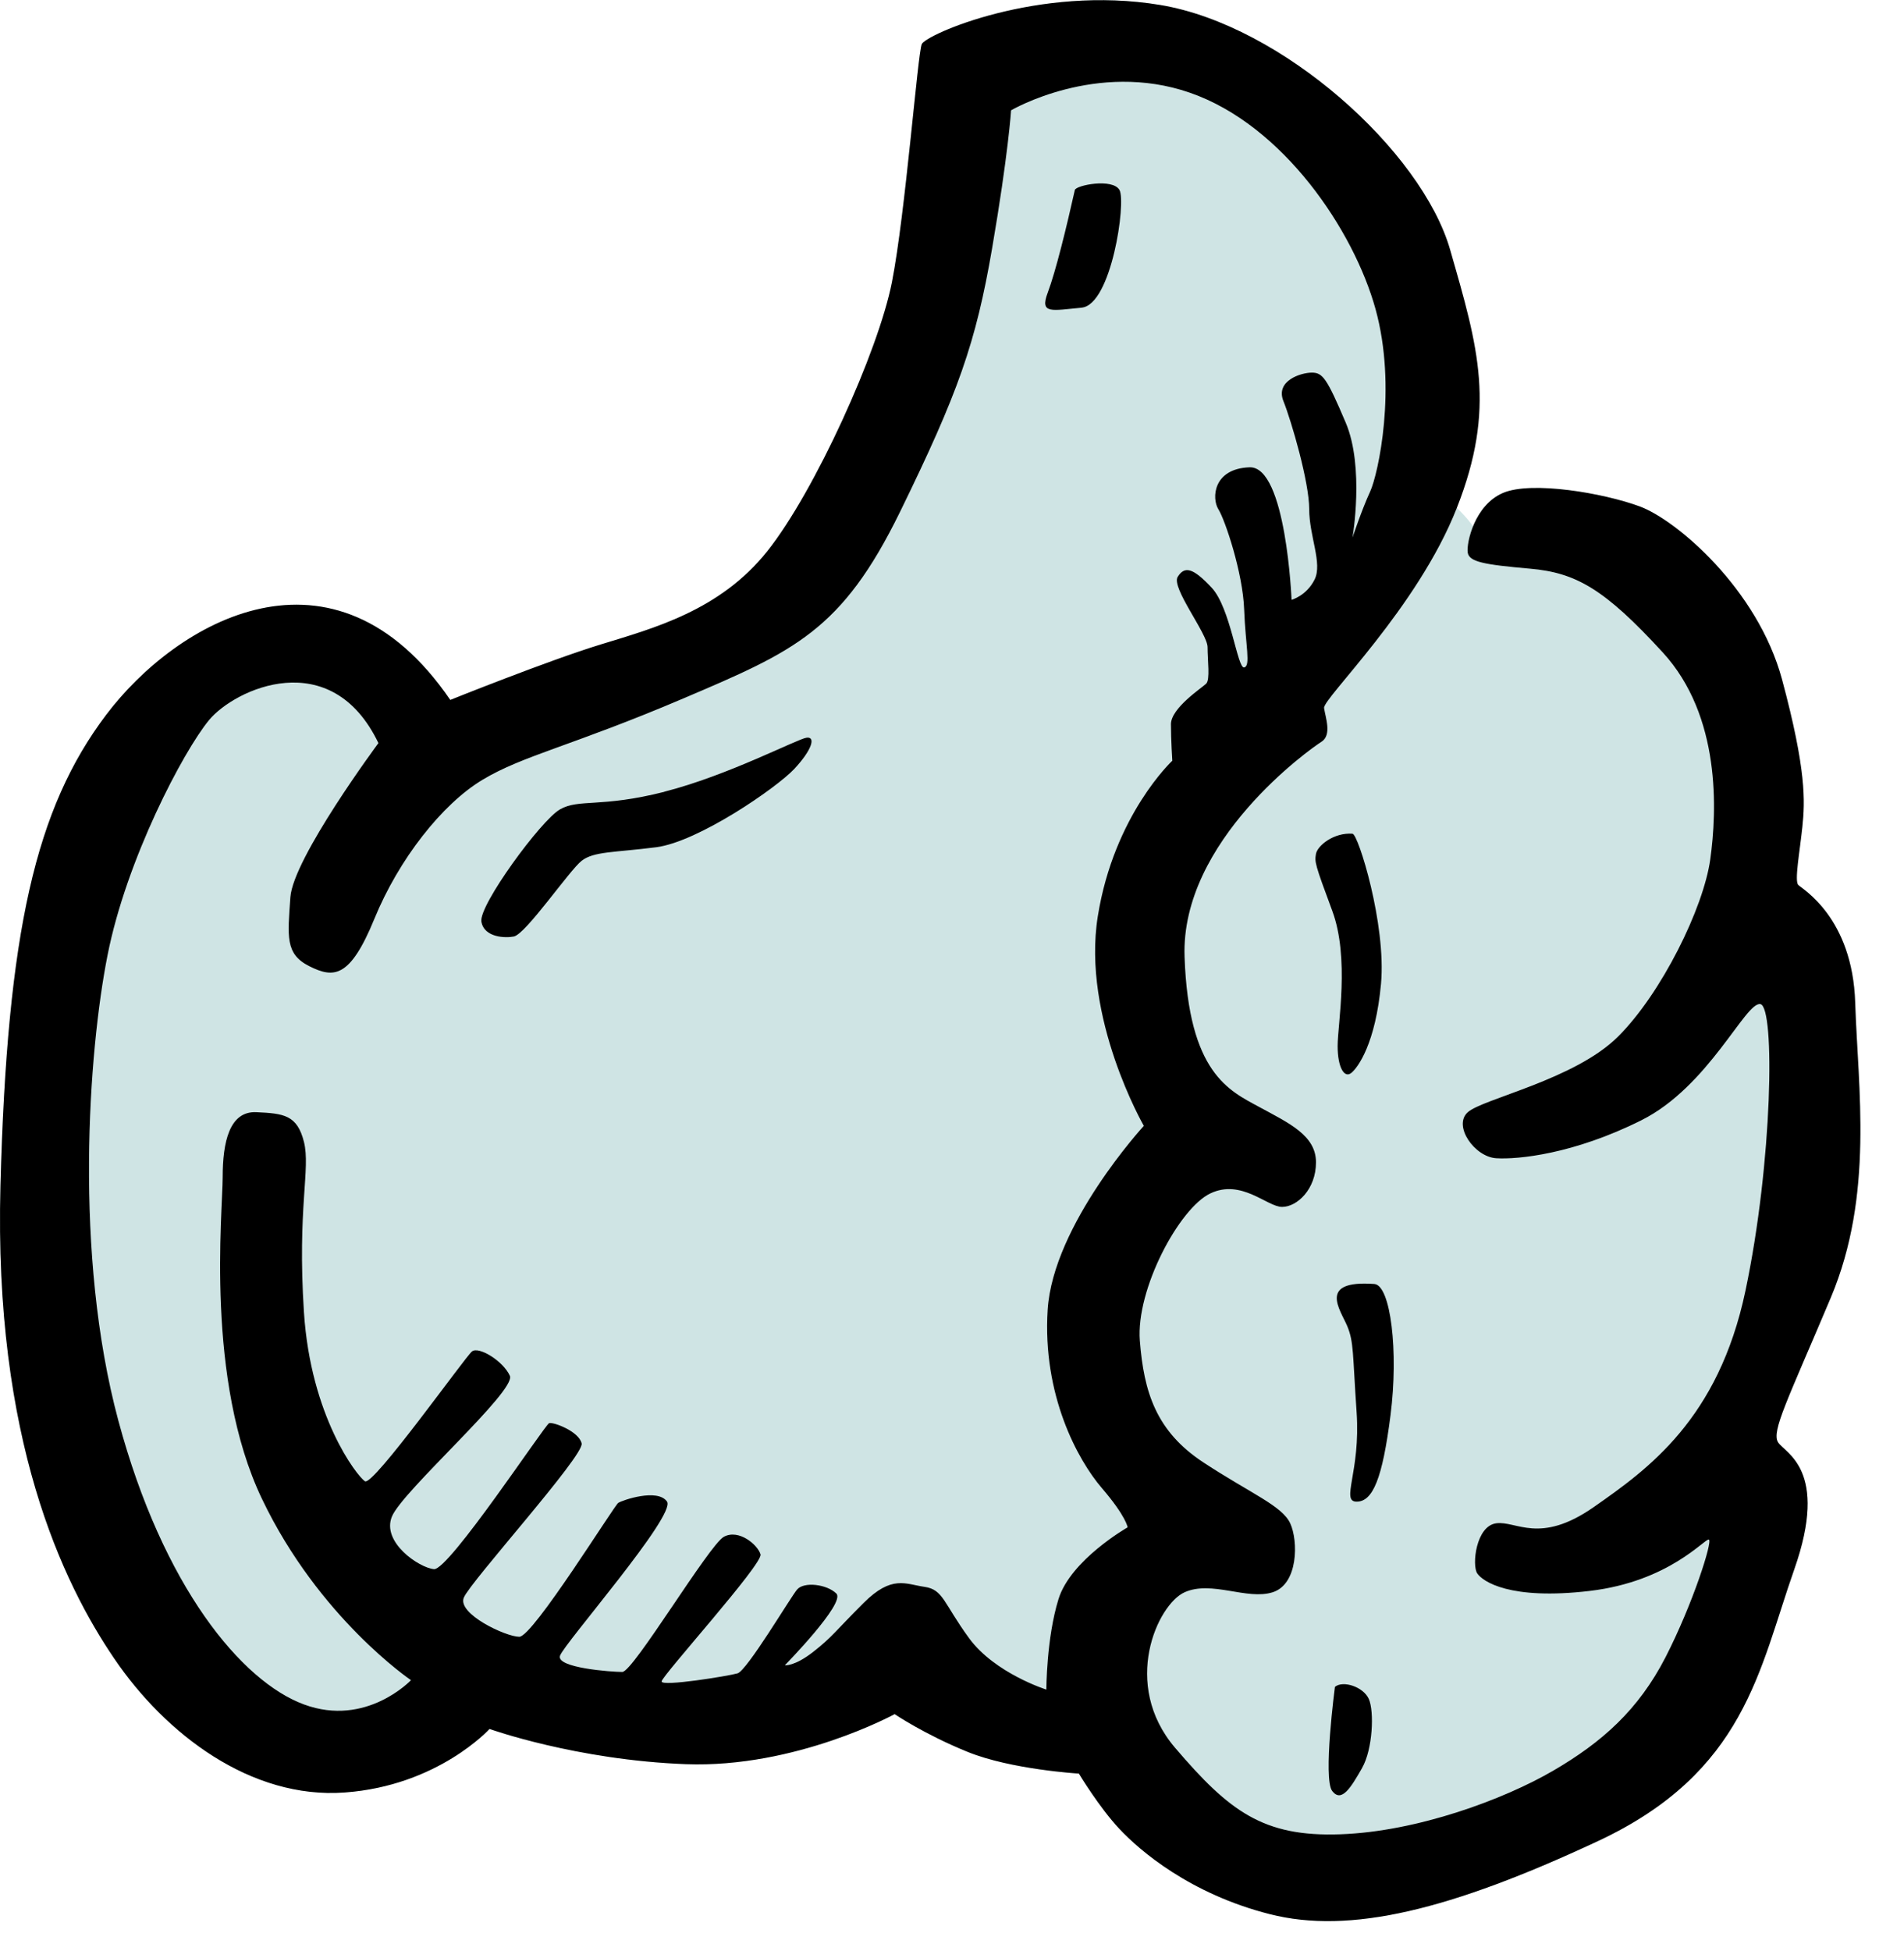 <?xml version="1.0" encoding="UTF-8"?>
<svg width="41px" height="42px" viewBox="0 0 41 42" version="1.1" xmlns="http://www.w3.org/2000/svg" xmlns:xlink="http://www.w3.org/1999/xlink">
    <!-- Generator: Sketch 48.2 (47327) - http://www.bohemiancoding.com/sketch -->
    <title>good-idea_30</title>
    <desc>Created with Sketch.</desc>
    <defs></defs>
    <g id="Artboard-2" stroke="none" stroke-width="1" fill="none" fill-rule="evenodd" transform="translate(-73, -124)">
        <g id="good-idea_30" transform="translate(73, 124)" fill-rule="nonzero">
            <path d="M38.724,19.052 C38.637,18.966 38.753,18.355 38.811,17.802 C38.869,17.248 38.898,16.579 38.374,14.629 C37.848,12.679 36.098,11.194 35.311,10.903 C34.524,10.612 32.976,10.35 32.365,10.612 C31.751,10.874 31.576,11.69 31.605,11.893 C31.634,12.097 32.365,11.893 31.371,10.934 C30.378,9.975 31.839,7.5 31.226,5.375 C30.613,3.25 27.608,0.543 24.983,0.107 C22.358,-0.33 19.936,0.746 19.849,0.95 C19.761,1.155 19.498,4.588 19.207,6.073 C18.916,7.558 17.544,10.585 16.523,11.866 C15.502,13.147 14.072,13.525 12.935,13.874 C11.797,14.223 9.696,15.068 9.696,15.068 C7.187,11.401 3.803,13.38 2.286,15.389 C0.769,17.398 0.155,20.045 0.01,25.517 C-0.136,30.988 1.352,34.076 2.461,35.706 C3.569,37.337 5.407,38.734 7.42,38.588 C9.434,38.443 10.541,37.22 10.541,37.22 C10.541,37.22 12.409,37.89 14.772,37.978 C17.135,38.065 19.265,36.901 19.265,36.901 C19.265,36.901 19.907,37.337 20.84,37.715 C21.774,38.094 23.232,38.181 23.232,38.181 C23.232,38.181 23.67,38.909 24.108,39.375 C24.545,39.84 25.625,40.772 27.347,41.208 C29.068,41.645 31.227,41.121 34.406,39.636 C37.586,38.152 37.878,35.939 38.637,33.785 C39.395,31.631 38.433,31.282 38.287,31.048 C38.141,30.815 38.491,30.145 39.424,27.934 C40.357,25.72 40.007,23.42 39.949,21.586 C39.891,19.752 38.812,19.14 38.724,19.052 Z" id="Shape" fill="#CFE4E4"></path>
            <path d="M39.949,21.585 C39.891,19.752 38.812,19.14 38.724,19.052 C38.637,18.966 38.753,18.355 38.811,17.802 C38.869,17.248 38.898,16.579 38.374,14.629 C37.848,12.679 36.098,11.194 35.311,10.903 C34.524,10.612 32.976,10.35 32.365,10.612 C31.751,10.874 31.576,11.69 31.605,11.893 C31.634,12.097 31.956,12.155 32.947,12.242 C33.939,12.329 34.552,12.679 35.807,14.047 C37.06,15.415 36.974,17.453 36.828,18.501 C36.682,19.549 35.778,21.383 34.844,22.314 C33.91,23.246 31.926,23.653 31.605,23.945 C31.284,24.235 31.751,24.905 32.218,24.934 C32.685,24.963 33.882,24.847 35.34,24.119 C36.799,23.391 37.587,21.558 37.907,21.616 C38.228,21.674 38.17,25.021 37.586,27.787 C37.003,30.552 35.486,31.629 34.319,32.444 C33.152,33.258 32.656,32.735 32.219,32.793 C31.781,32.851 31.693,33.696 31.81,33.871 C31.927,34.045 32.511,34.452 34.231,34.249 C35.952,34.046 36.711,33.114 36.798,33.143 C36.886,33.172 36.448,34.54 35.865,35.676 C35.281,36.812 34.494,37.509 33.444,38.12 C32.394,38.732 30.526,39.43 28.862,39.488 C27.199,39.547 26.472,38.993 25.304,37.626 C24.136,36.258 24.924,34.541 25.508,34.278 C26.091,34.016 26.85,34.453 27.404,34.278 C27.958,34.104 27.958,33.172 27.783,32.794 C27.608,32.415 26.937,32.154 25.916,31.484 C24.895,30.814 24.632,29.97 24.545,28.864 C24.458,27.759 25.391,26.012 26.062,25.692 C26.733,25.371 27.287,25.982 27.608,25.982 C27.929,25.982 28.338,25.604 28.338,25.022 C28.338,24.44 27.754,24.178 27.113,23.829 C26.47,23.48 25.594,23.101 25.508,20.598 C25.42,18.095 28.221,16.115 28.454,15.97 C28.687,15.824 28.541,15.446 28.512,15.242 C28.483,15.038 30.525,13.088 31.371,10.934 C32.218,8.781 31.839,7.5 31.226,5.375 C30.613,3.25 27.608,0.543 24.983,0.107 C22.358,-0.33 19.936,0.746 19.849,0.95 C19.761,1.155 19.498,4.588 19.207,6.073 C18.916,7.558 17.544,10.585 16.523,11.866 C15.502,13.147 14.072,13.525 12.935,13.874 C11.797,14.223 9.696,15.068 9.696,15.068 C7.187,11.401 3.803,13.38 2.286,15.389 C0.769,17.398 0.155,20.045 0.01,25.517 C-0.136,30.988 1.352,34.076 2.461,35.706 C3.569,37.337 5.407,38.734 7.42,38.588 C9.434,38.443 10.541,37.22 10.541,37.22 C10.541,37.22 12.409,37.89 14.772,37.978 C17.135,38.065 19.265,36.901 19.265,36.901 C19.265,36.901 19.907,37.337 20.84,37.715 C21.774,38.094 23.232,38.181 23.232,38.181 C23.232,38.181 23.67,38.909 24.108,39.375 C24.545,39.84 25.625,40.772 27.347,41.208 C29.068,41.645 31.227,41.121 34.406,39.636 C37.586,38.152 37.878,35.939 38.637,33.785 C39.395,31.631 38.433,31.282 38.287,31.048 C38.141,30.815 38.491,30.145 39.424,27.934 C40.357,25.72 40.007,23.42 39.949,21.586 L39.949,21.585 Z M23.728,32.036 C24.253,32.647 24.282,32.88 24.282,32.88 C24.282,32.88 23.057,33.577 22.794,34.423 C22.532,35.266 22.532,36.373 22.532,36.373 C22.532,36.373 21.424,36.024 20.869,35.268 C20.315,34.51 20.315,34.219 19.907,34.161 C19.498,34.103 19.206,33.899 18.594,34.51 C17.981,35.122 17.923,35.238 17.515,35.558 C17.106,35.879 16.901,35.849 16.901,35.849 C16.901,35.849 18.214,34.51 18.01,34.306 C17.806,34.103 17.31,34.045 17.164,34.219 C17.018,34.393 16.085,35.966 15.881,36.024 C15.676,36.082 14.247,36.314 14.247,36.198 C14.247,36.082 16.435,33.665 16.377,33.462 C16.319,33.258 15.91,32.909 15.588,33.083 C15.268,33.258 13.634,35.993 13.401,35.993 C13.167,35.993 11.971,35.906 12.059,35.644 C12.146,35.383 14.568,32.617 14.363,32.325 C14.159,32.034 13.401,32.296 13.313,32.354 C13.225,32.412 11.475,35.236 11.183,35.236 C10.891,35.236 9.841,34.741 9.988,34.392 C10.133,34.043 12.583,31.336 12.525,31.074 C12.467,30.812 11.912,30.608 11.825,30.637 C11.738,30.666 9.666,33.809 9.345,33.78 C9.024,33.751 8.208,33.197 8.441,32.644 C8.673,32.091 11.125,29.937 10.979,29.617 C10.833,29.297 10.309,28.977 10.163,29.094 C10.017,29.21 8.033,32.004 7.858,31.888 C7.683,31.771 6.691,30.492 6.545,28.25 C6.399,26.008 6.691,25.164 6.545,24.582 C6.399,24 6.107,23.971 5.524,23.943 C4.941,23.914 4.795,24.584 4.795,25.341 C4.795,26.097 4.416,29.707 5.642,32.269 C6.867,34.831 8.85,36.17 8.85,36.17 C8.85,36.17 7.888,37.189 6.546,36.693 C5.203,36.199 3.511,34.162 2.548,30.581 C1.585,27 1.906,22.633 2.315,20.567 C2.722,18.499 3.948,16.172 4.502,15.501 C5.057,14.831 7.128,13.872 8.149,15.997 C8.149,15.997 6.312,18.472 6.253,19.315 C6.195,20.159 6.137,20.538 6.661,20.8 C7.186,21.063 7.536,21.063 8.061,19.782 C8.585,18.501 9.52,17.307 10.395,16.784 C11.27,16.26 12.32,16.056 14.712,15.037 C17.104,14.019 18.126,13.583 19.38,11.021 C20.634,8.458 21.014,7.383 21.364,5.344 C21.714,3.306 21.772,2.375 21.772,2.375 C21.772,2.375 23.61,1.297 25.623,1.996 C27.636,2.694 29.153,4.965 29.62,6.653 C30.087,8.342 29.678,10.205 29.504,10.583 C29.328,10.962 29.124,11.573 29.124,11.573 C29.124,11.573 29.386,10.059 28.978,9.098 C28.57,8.138 28.482,8.022 28.248,8.022 C28.015,8.022 27.461,8.196 27.636,8.633 C27.811,9.07 28.192,10.38 28.192,10.962 C28.192,11.544 28.482,12.126 28.308,12.476 C28.134,12.826 27.812,12.913 27.812,12.913 C27.812,12.913 27.695,10.031 26.907,10.06 C26.119,10.089 26.09,10.729 26.236,10.963 C26.382,11.196 26.762,12.331 26.791,13.117 C26.82,13.902 26.937,14.338 26.791,14.368 C26.645,14.398 26.5,13.087 26.09,12.65 C25.682,12.214 25.507,12.185 25.36,12.418 C25.215,12.65 26.003,13.64 26.003,13.932 C26.003,14.222 26.061,14.631 25.973,14.718 C25.886,14.805 25.215,15.241 25.215,15.59 C25.215,15.939 25.244,16.377 25.244,16.377 C25.244,16.377 23.99,17.541 23.64,19.724 C23.289,21.907 24.631,24.237 24.631,24.237 C24.631,24.237 22.677,26.362 22.56,28.196 C22.445,30.028 23.203,31.425 23.728,32.036 Z M23.291,6.623 C23.932,6.565 24.253,4.353 24.107,4.091 C23.961,3.83 23.167,3.988 23.145,4.091 C22.969,4.877 22.736,5.838 22.56,6.304 C22.385,6.77 22.648,6.682 23.291,6.624 L23.291,6.623 Z M14.306,17.046 C12.934,17.394 12.468,17.19 12.059,17.424 C11.65,17.656 10.307,19.491 10.366,19.84 C10.424,20.189 10.895,20.197 11.067,20.16 C11.329,20.102 12.262,18.734 12.526,18.53 C12.788,18.326 13.226,18.355 14.13,18.239 C15.035,18.123 16.726,16.958 17.106,16.551 C17.485,16.144 17.572,15.853 17.368,15.881 C17.164,15.91 15.675,16.695 14.305,17.044 L14.306,17.046 Z M29.096,23.1 C29.242,22.984 29.622,22.459 29.738,21.178 C29.854,19.898 29.246,17.956 29.125,17.948 C28.717,17.918 28.367,18.209 28.337,18.384 C28.309,18.559 28.309,18.588 28.688,19.607 C29.067,20.626 28.804,22.052 28.804,22.518 C28.804,22.983 28.95,23.216 29.096,23.099 L29.096,23.1 Z M29.593,27.641 C28.367,27.553 28.862,28.194 29.009,28.543 C29.155,28.892 29.125,29.125 29.213,30.406 C29.301,31.687 28.864,32.327 29.213,32.327 C29.562,32.327 29.769,31.832 29.943,30.464 C30.118,29.096 29.947,27.666 29.593,27.641 L29.593,27.641 Z M29.33,38.061 C29.563,37.654 29.593,36.839 29.476,36.576 C29.36,36.314 28.922,36.169 28.746,36.314 C28.746,36.314 28.484,38.294 28.688,38.557 C28.891,38.819 29.097,38.469 29.33,38.062 L29.33,38.061 Z" id="Shape" fill="#000000"></path>
        </g>
    </g>
</svg>